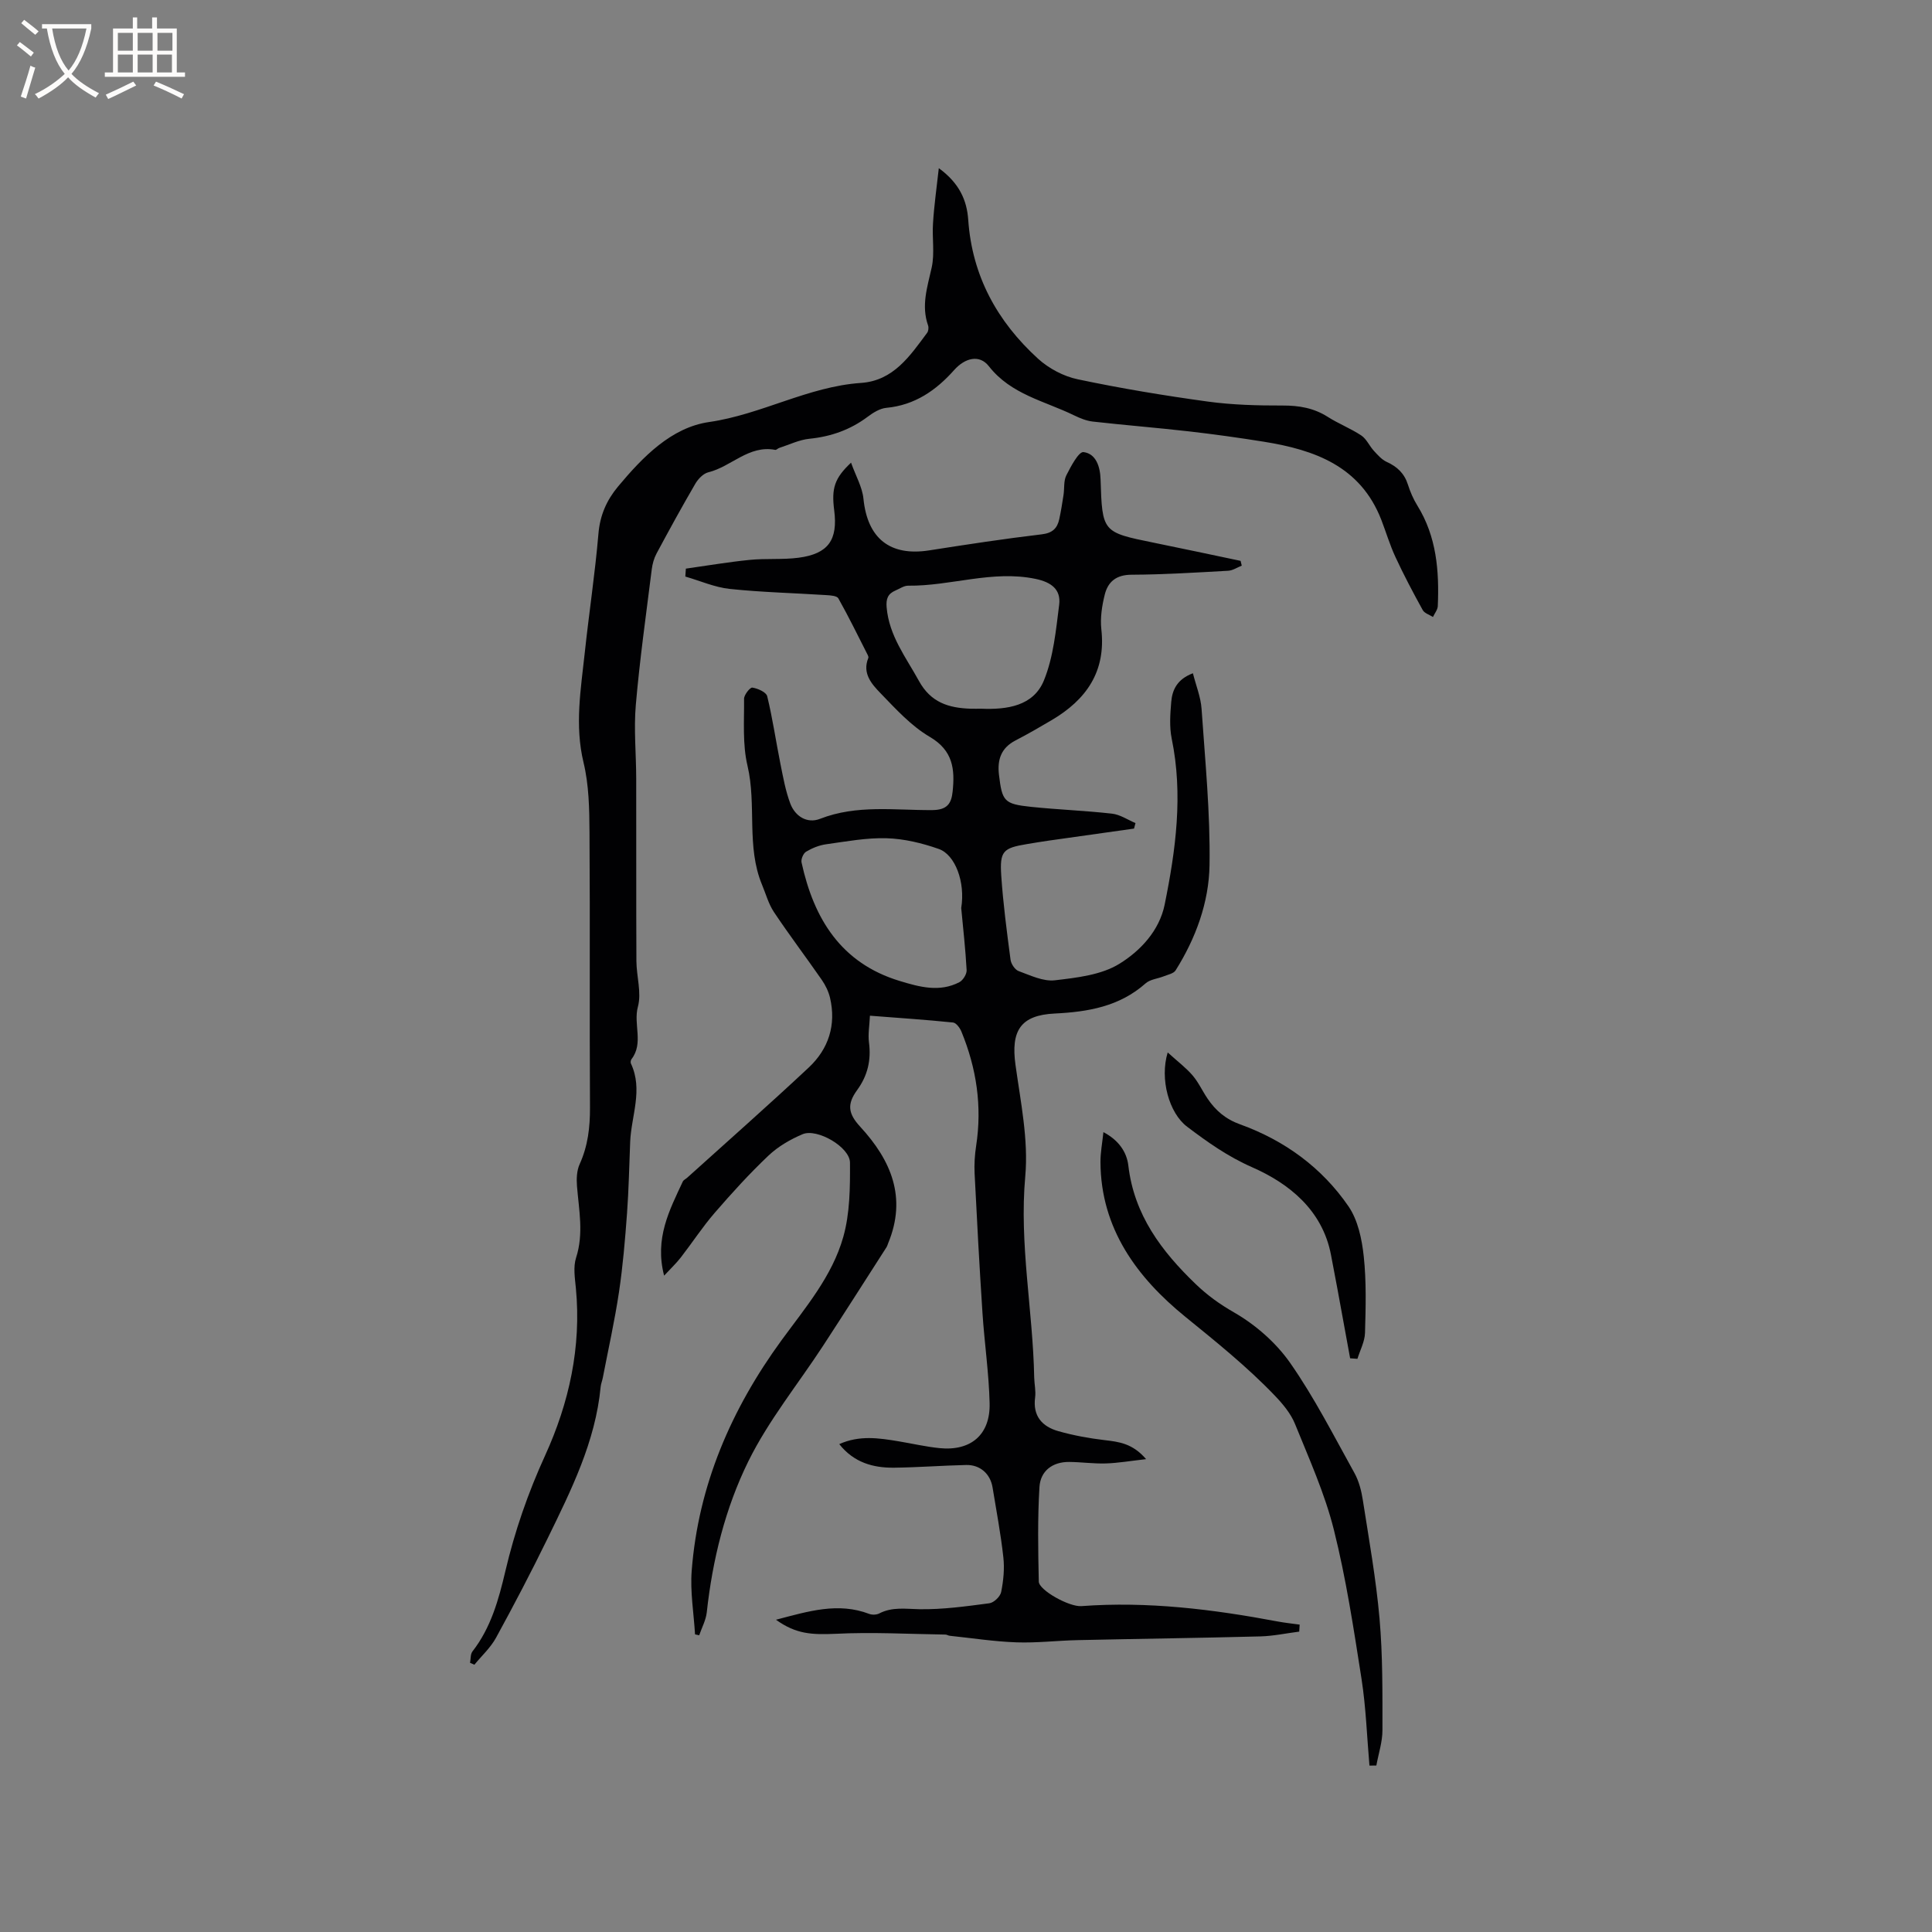 <svg enable-background="new 0 0 400 400" viewBox="0 0 400 400" xmlns="http://www.w3.org/2000/svg"><rect x="0" y="0" width="400" height="400" fill="#808080" stroke="none"/><g fill="#010103"><path d="m160.66 335.35c6.76-1.77 12.85-3.66 19.3-1.21.61.23 1.52.2 2.09-.1 2.69-1.39 5.44-.92 8.31-.87 4.82.08 9.67-.6 14.47-1.23.94-.12 2.26-1.39 2.45-2.33.47-2.35.72-4.84.45-7.21-.53-4.84-1.45-9.63-2.23-14.44-.46-2.81-2.57-4.71-5.45-4.65-4.98.11-9.95.5-14.92.56-4.36.05-8.35-1.06-11.37-4.88 4.17-1.88 8.24-1.26 12.3-.58 2.82.47 5.62 1.12 8.46 1.41 6.49.65 10.53-2.78 10.37-9.3-.15-6.24-1.07-12.45-1.48-18.69-.63-9.63-1.15-19.26-1.63-28.9-.09-1.89.03-3.82.32-5.7 1.26-8.19.08-16.05-3.05-23.65-.31-.76-1.08-1.81-1.73-1.88-5.56-.57-11.15-.94-17.21-1.41-.09 2.05-.42 3.82-.2 5.52.48 3.67-.26 6.87-2.45 9.88-2.14 2.94-1.86 4.88.65 7.6 6.4 6.95 9.67 14.65 5.79 24.07-.12.29-.2.61-.37.88-4.35 6.78-8.68 13.58-13.08 20.33-5.2 7.97-11.32 15.48-15.5 23.95-4.79 9.72-7.43 20.38-8.62 31.29-.18 1.63-1.03 3.18-1.57 4.76-.29-.06-.57-.12-.86-.19-.26-4.4-1.03-8.84-.69-13.19 1.37-17.72 8.22-33.47 18.58-47.68 4.95-6.78 10.5-13.26 12.8-21.41 1.38-4.88 1.42-10.25 1.39-15.39-.01-3.21-6.79-7.15-9.8-5.89-2.54 1.07-5.09 2.55-7.07 4.43-3.92 3.71-7.57 7.73-11.11 11.82-2.54 2.93-4.67 6.21-7.05 9.28-.96 1.23-2.11 2.31-3.45 3.76-2.01-7.7 1.1-13.55 3.86-19.47.16-.35.63-.54.94-.83 8.39-7.57 16.87-15.05 25.12-22.77 4.13-3.86 5.75-8.84 4.42-14.49-.31-1.29-.94-2.58-1.7-3.68-3.26-4.7-6.72-9.27-9.9-14.03-1.13-1.69-1.68-3.78-2.48-5.69-3.28-7.91-1.08-16.48-3-24.62-1.05-4.43-.67-9.22-.71-13.85-.01-.82 1.25-2.39 1.71-2.32 1.13.17 2.87.94 3.08 1.78 1.12 4.6 1.8 9.31 2.73 13.96.56 2.78 1.06 5.62 2.05 8.26 1.01 2.67 3.5 4.21 6.16 3.17 7.62-2.98 15.49-1.75 23.26-1.81 3.02-.03 3.93-1.31 4.19-3.82.49-4.63.1-8.51-4.73-11.34-3.84-2.25-7.03-5.76-10.18-9.02-1.83-1.89-3.85-4.13-2.55-7.3.07-.16-.01-.43-.1-.6-2-3.94-3.94-7.91-6.1-11.76-.3-.53-1.64-.62-2.51-.67-6.66-.43-13.34-.58-19.97-1.28-3.12-.33-6.14-1.68-9.2-2.56.04-.55.07-1.09.11-1.64 4.4-.62 8.79-1.37 13.21-1.81 3.36-.34 6.8-.01 10.15-.45 6.14-.82 8.14-3.68 7.35-9.84-.58-4.52.05-6.61 3.49-9.84.97 2.73 2.33 5.05 2.57 7.48.83 8.2 5.49 11.95 13.61 10.68 7.74-1.21 15.5-2.4 23.28-3.32 2.23-.26 3.23-1.23 3.65-3.15.36-1.65.62-3.32.88-5 .21-1.36 0-2.91.58-4.06.93-1.84 2.56-4.94 3.56-4.82 2.59.33 3.45 3.01 3.53 5.65.35 10.95.37 10.94 11.01 13.11 6 1.22 11.98 2.5 17.98 3.76.08.33.16.66.24.99-.94.37-1.86 1.01-2.82 1.06-6.66.37-13.33.79-20 .82-3.14.01-4.87 1.43-5.54 4.11-.58 2.32-.97 4.84-.71 7.19.99 8.78-3.14 14.59-10.29 18.81-2.46 1.45-4.94 2.89-7.48 4.2-2.99 1.55-3.8 3.98-3.42 7.15.66 5.44 1.04 6.01 6.64 6.6 5.58.58 11.2.78 16.77 1.41 1.67.19 3.24 1.27 4.85 1.95-.1.38-.2.76-.3 1.14-5.93.84-11.86 1.67-17.79 2.51-1.47.21-2.93.46-4.39.7-4.94.82-5.65 1.44-5.31 6.56.39 5.81 1.16 11.59 1.92 17.37.11.87.91 2.08 1.67 2.36 2.44.89 5.1 2.19 7.51 1.91 4.57-.54 9.63-1.1 13.38-3.43 4.31-2.66 8.25-6.83 9.35-12.24 2.3-11.34 3.85-22.76 1.46-34.36-.5-2.44-.31-5.08-.1-7.6.21-2.49 1.21-4.7 4.49-5.94.65 2.58 1.62 4.94 1.79 7.35.74 10.79 1.82 21.6 1.65 32.38-.12 7.7-2.84 15.13-7.02 21.78-.41.66-1.57.88-2.42 1.22-1.26.51-2.84.63-3.79 1.47-5.41 4.8-11.91 5.91-18.82 6.25-7.08.34-9.11 3.55-8.12 10.66 1.06 7.65 2.7 15.48 2.02 23.04-1.27 14.06 1.59 27.77 1.85 41.66.03 1.38.37 2.78.19 4.12-.52 3.87 1.47 6.04 4.82 6.99 3.11.88 6.34 1.47 9.55 1.85 2.96.35 5.8.66 8.61 3.94-3.28.37-5.8.81-8.33.89s-5.07-.29-7.6-.31c-3.48-.03-5.94 1.88-6.15 5.18-.4 6.51-.28 13.06-.14 19.59.04 1.79 6.29 5.26 8.81 5.08 13.72-1.02 27.22.65 40.65 3.18 1.5.28 3.03.44 4.55.65-.03.48-.06.97-.09 1.45-2.69.34-5.37.92-8.06.99-12.59.33-25.19.49-37.78.77-4.24.09-8.48.61-12.7.46-4.61-.16-9.21-.88-13.81-1.36-.31-.03-.61-.25-.92-.25-7.56-.11-15.15-.54-22.69-.16-4.91.21-8.19.1-12.37-2.91zm42.49-188.62c5.33.22 10.81-.54 12.98-5.85 1.98-4.85 2.49-10.38 3.16-15.67.4-3.17-1.64-4.69-4.9-5.36-8.95-1.86-17.55 1.51-26.36 1.41-.88-.01-1.77.63-2.64 1-1.55.67-1.98 1.69-1.82 3.5.51 5.89 3.99 10.31 6.68 15.21 2.47 4.5 6.17 5.6 10.67 5.76.75.02 1.49 0 2.23 0zm-4.14 41.27c.88-5.38-1.25-11.04-4.64-12.23-3.44-1.21-7.15-2.11-10.77-2.22-4.18-.13-8.4.67-12.58 1.25-1.43.2-2.88.79-4.12 1.53-.58.34-1.09 1.55-.95 2.22 2.54 11.66 8.16 20.86 20.33 24.55 4.08 1.24 8.24 2.39 12.35.25.75-.39 1.54-1.67 1.5-2.49-.23-4.29-.72-8.58-1.12-12.86z"/><path d="m194.37 34.82c4.28 3.11 5.81 6.68 6.09 10.67.8 11.65 6.02 21.09 14.46 28.78 2.22 2.02 5.29 3.65 8.22 4.26 8.9 1.88 17.9 3.37 26.92 4.61 5.11.7 10.33.83 15.5.82 3.4-.01 6.45.51 9.34 2.35 2.23 1.42 4.74 2.39 6.94 3.85 1.08.72 1.67 2.15 2.59 3.16.8.87 1.65 1.85 2.69 2.32 2.16.98 3.64 2.38 4.37 4.68.48 1.5 1.12 3 1.95 4.34 3.99 6.43 4.55 13.53 4.24 20.81-.03.77-.65 1.51-1 2.27-.72-.47-1.75-.76-2.12-1.43-1.99-3.61-3.92-7.25-5.65-10.99-1.16-2.49-1.94-5.15-2.93-7.71-4.32-11.09-13.79-14.47-24.33-16.16-5.12-.82-10.27-1.54-15.42-2.13-6.65-.76-13.33-1.29-19.99-2.04-1.32-.15-2.65-.7-3.87-1.29-6.1-2.98-13.06-4.31-17.64-10.17-1.95-2.5-4.95-1.72-7.18.79-3.75 4.22-8.16 7.28-14.05 7.83-1.35.13-2.75 1.01-3.89 1.87-3.59 2.68-7.56 4.08-12.02 4.53-2.13.21-4.18 1.23-6.26 1.9-.29.09-.59.45-.83.4-5.47-1.05-9.09 3.48-13.84 4.64-1.05.26-2.12 1.37-2.7 2.37-2.78 4.76-5.42 9.59-8.03 14.45-.53.99-.85 2.15-.99 3.27-1.17 9.35-2.49 18.68-3.3 28.06-.44 5.03.07 10.13.08 15.2.03 12.61-.02 25.22.04 37.84.02 3.18 1.1 6.56.31 9.47-.98 3.63 1.23 7.52-1.32 10.84-.16.21-.24.66-.13.9 2.57 5.45.07 10.84-.15 16.25-.2 4.92-.29 9.85-.65 14.76-.4 5.46-.86 10.94-1.67 16.35-.89 5.94-2.21 11.82-3.35 17.73-.12.62-.38 1.23-.44 1.85-1.08 11.4-6.12 21.42-11.02 31.47-3.38 6.92-6.95 13.74-10.65 20.5-1.13 2.06-2.96 3.72-4.47 5.57-.3-.13-.6-.26-.9-.39.15-.8.06-1.79.5-2.36 3.83-4.92 5.42-10.72 6.81-16.62 1.94-8.26 4.68-16.18 8.23-23.95 4.97-10.89 7.53-22.47 6.37-34.62-.2-2.1-.58-4.4.04-6.32 1.61-4.99.59-9.86.19-14.8-.12-1.51-.06-3.24.55-4.57 1.71-3.77 2.16-7.63 2.14-11.73-.11-18.98.03-37.97-.1-56.95-.03-4.85-.11-9.83-1.24-14.5-1.85-7.7-.55-15.17.26-22.72.88-8.22 2.13-16.4 2.83-24.63.32-3.82 1.7-6.94 4.05-9.76 5.12-6.13 11.03-12.23 18.84-13.36 10.89-1.57 20.5-7.35 31.48-8.1 6.71-.46 10.13-5.59 13.68-10.37.27-.36.35-1.08.2-1.52-1.46-4.14-.14-8 .75-12.02.64-2.93.06-6.1.27-9.15.22-3.6.73-7.18 1.2-11.4z"/><path d="m283.53 365.55c-.52-5.99-.72-12.03-1.64-17.95-1.62-10.35-3.19-20.75-5.73-30.89-1.88-7.5-5.12-14.68-8.04-21.89-.88-2.17-2.53-4.15-4.19-5.88-5.71-5.96-12.11-11.1-18.53-16.32-9.93-8.07-17.5-18.21-17.56-32.03-.01-1.95.37-3.91.61-6.19 3.13 1.64 4.82 4.07 5.16 6.91 1.19 10.21 6.85 17.72 13.94 24.54 2.43 2.34 4.98 4.17 7.96 5.88 4.45 2.56 8.69 6.27 11.62 10.47 5.01 7.17 9.01 15.07 13.28 22.75.95 1.7 1.46 3.74 1.76 5.69 1.27 8.15 2.73 16.29 3.45 24.49.67 7.66.6 15.39.6 23.09 0 2.44-.82 4.87-1.26 7.31-.47 0-.95.01-1.43.02z"/><path d="m241.76 217.9c2.02 1.83 3.76 3.14 5.14 4.74 1.23 1.43 2.03 3.22 3.1 4.8 1.68 2.48 3.72 4.26 6.76 5.35 9.17 3.31 16.91 8.93 22.43 16.97 1.96 2.86 2.78 6.81 3.16 10.36.56 5.23.41 10.56.26 15.84-.05 1.8-1.02 3.58-1.57 5.37-.5-.04-1.01-.08-1.51-.11-.89-4.84-1.77-9.69-2.66-14.53-.42-2.29-.87-4.57-1.3-6.86-1.77-9.33-8.74-14.83-16.32-18.16-5.09-2.24-9.25-5.21-13.46-8.39-3.76-2.83-5.71-9.88-4.03-15.38z"/></g><path d="m6.4 11.7c-1-.8-1.9-1.6-2.9-2.3l.6-.7c.9.7 1.9 1.4 2.9 2.2zm-2.1 8.3c.7-2.1 1.4-4.2 2-6.4.2.1.6.3 1 .4-.7 2.3-1.3 4.4-1.9 6.4zm3-12.8c-1.1-.9-2.1-1.7-2.9-2.4l.6-.7c1 .8 2 1.5 3 2.4zm1.4-1.3v-.9h10.2v.9c-.9 4.2-2.3 7.3-4.1 9.4 1.3 1.4 3.2 2.7 5.7 4-.2.2-.4.5-.7.9-2.5-1.4-4.4-2.7-5.7-4.2-1.4 1.5-3.5 3-6.1 4.4 0 0 0 0-.1-.1-.3-.4-.5-.7-.7-.8 2.7-1.3 4.7-2.8 6.2-4.2-1.8-2.2-3-5.3-3.7-9.4zm9.2 0h-7.1c.6 3.8 1.7 6.7 3.4 8.7 1.7-2 2.9-4.8 3.7-8.7z" fill="#fcfbfa"/><path d="m31.6 3.6h.9v2.3h4.1v9.1h1.7v.9h-16.6v-.9h1.7v-9.1h4.1v-2.3h.9v2.3h3.1v-2.3zm-4 13.3.6.8c-1.9.9-3.8 1.9-5.8 2.8-.2-.3-.3-.6-.5-.9 2-.9 3.9-1.8 5.7-2.7zm-3.2-10.1v3.7h3.1v-3.7zm0 4.5v3.7h3.1v-3.7zm4.1-4.5v3.7h3.1v-3.7zm0 4.5v3.7h3.1v-3.7zm9.1 9.1c-2.1-1.1-4.1-2-5.8-2.7l.5-.8c2.2.9 4.1 1.8 5.8 2.6zm-1.9-13.6h-3.1v3.7h3.1zm-3.2 4.5v3.7h3.1v-3.7z" fill="#fcfbfa"/></svg>